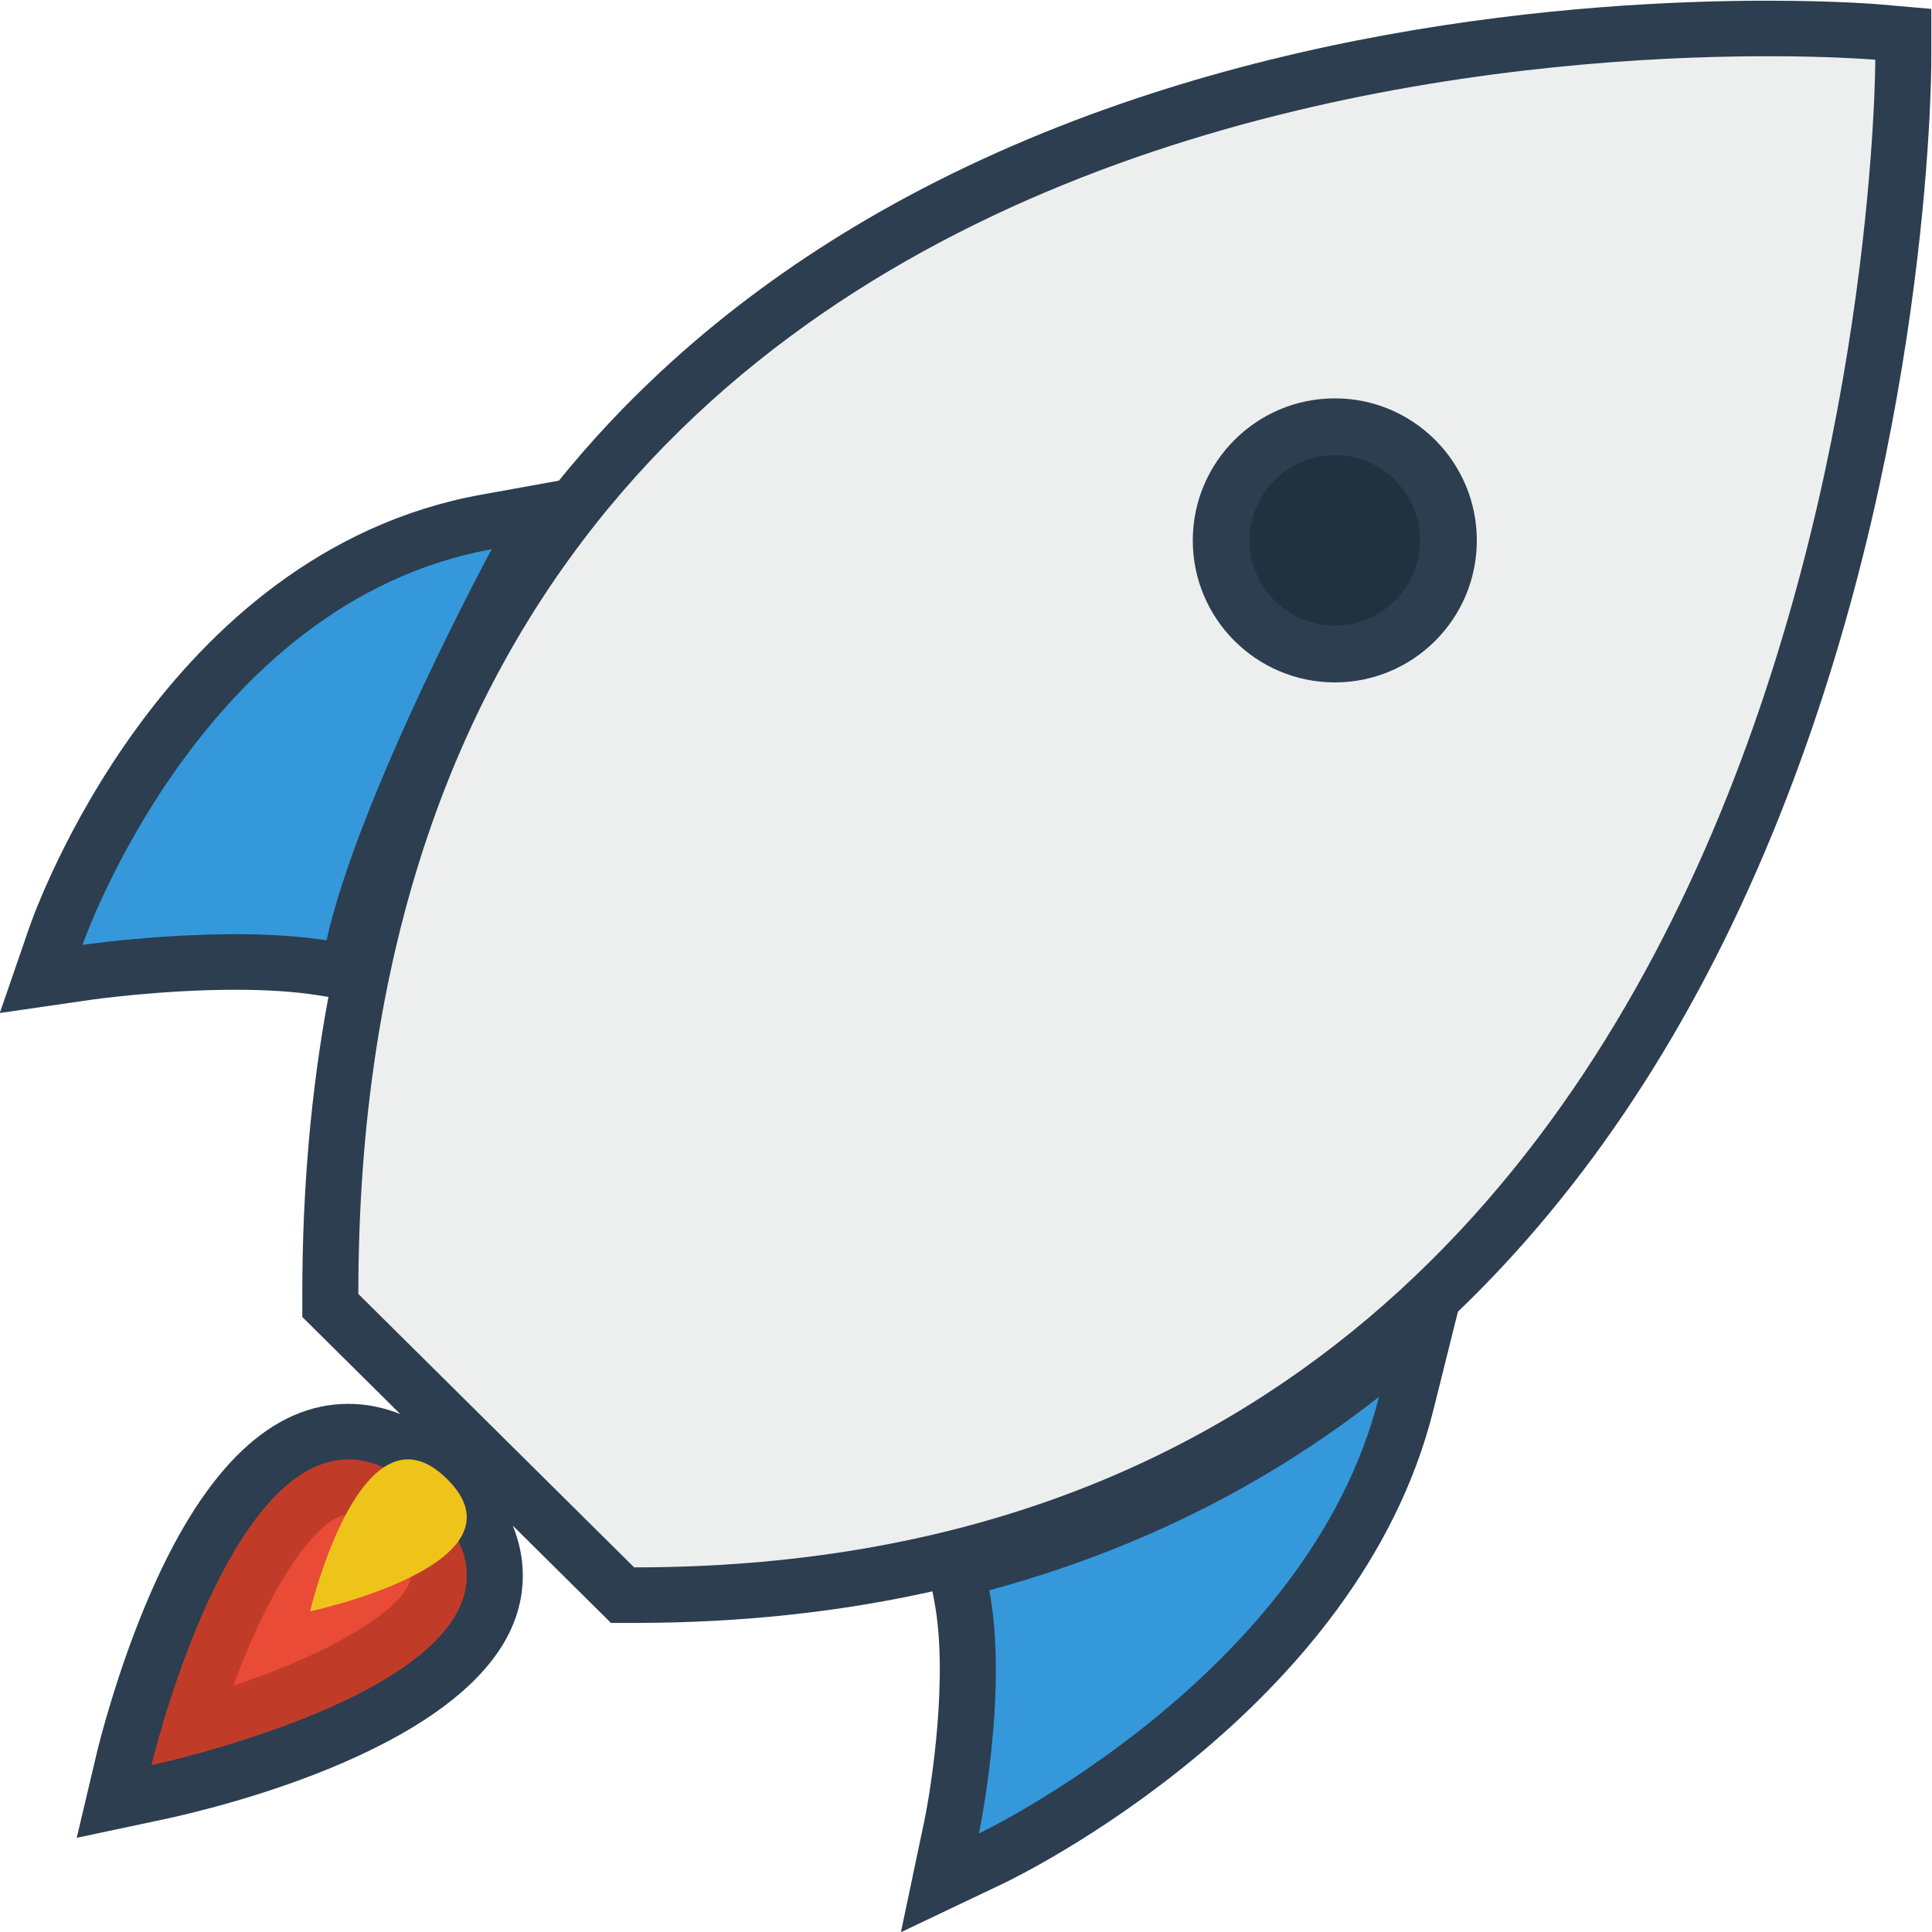 <svg height="181.333" viewBox="0 0 181.333 181.333" width="181.333" xmlns="http://www.w3.org/2000/svg" xmlns:xlink="http://www.w3.org/1999/xlink"><clipPath id="a"><path d="m0 256h256v-256h-256z"/></clipPath><g clip-path="url(#a)" transform="matrix(1.333 0 0 -1.333 -80 261.333)"><path d="m0 0c-13.053 0-38.289-1.796-60.641-13.825-9.792-5.27-17.995-11.965-24.482-19.97l-5.437-.981c-22.486-4.061-31.463-29.363-31.835-30.438l-2.093-6.065 6.397.929c.048.007 4.978.71 10.177.71 2.241 0 4.195-.129 5.806-.385l.76-.12c-1.224-6.568-1.839-13.549-1.839-20.915v-1.62l1.155-1.145 5.74-5.69c-1.195.477-2.414.717-3.65.717-5.35 0-10.006-4.411-13.836-13.11-2.485-5.642-3.814-11.2-3.87-11.434l-1.423-6.011 6.09 1.294c3.671.78 22.127 5.148 24.939 14.588.471 1.58.647 3.696-.324 6.098l5.754-5.704 1.156-1.145h1.634c7.388 0 14.395.746 21.001 2.223l.127-.659c1.006-5.222-.175-13.026-.715-15.592l-1.631-7.75 7.2 3.426c1.018.485 24.997 12.111 30.29 33.332l1.731 6.935c9.069 8.704 16.494 19.939 22.115 33.594 11.088 26.939 11.216 53.44 11.216 54.555v3.58l-3.598.315c-.122.011-3.06.263-7.914.263" fill="#2c3e50" transform="translate(184.488 196)"/><path d="m0 0 19.42-19.252c87.39 0 87.39 106.154 87.39 106.154s-106.81 9.356-106.81-86.902" fill="#edefef" transform="translate(85.246 104.94)"/><path d="m0 0c-5.519 0-10.004-4.485-10.004-10.004s4.485-9.996 10.004-9.996 9.996 4.477 9.996 9.996-4.477 10.004-9.996 10.004" fill="#2c3e50" transform="translate(154.004 168)"/><path d="m0 0c-3.308 0-6 2.692-6 6s2.692 6 6 6 6-2.692 6-6-2.692-6-6-6" fill="#223140" transform="translate(154 152)"/><path d="m0 0c-8.313-1.163-13.121-21.477-13.121-21.477s31.561 6.703 19.423 18.735c-2.276 2.256-4.384 3.01-6.302 2.742" fill="#c13c28" transform="translate(83.8 93.241)"/><path d="m0 0c-.605-2.034-5.44-5.076-12.427-7.377 2.531 6.995 5.829 11.712 7.897 12.003 1.009.147 2.286-.965 2.962-1.635.866-.858 1.841-2.074 1.568-2.991" fill="#e94b36" transform="translate(88.881 84.743)"/><path d="m0 0c-7.166 1.136-17.177-.318-17.177-.318s8.341 24.161 28.81 27.858c0 0-9.312-17.226-11.633-27.54" fill="#3498db" transform="translate(83.003 129.837)"/><path d="m0 0s2.102 9.992.728 17.124c10.773 2.912 19.847 7.658 27.441 13.621-4.909-19.675-28.169-30.745-28.169-30.745" fill="#3498db" transform="translate(128.94 66.951)"/><path d="m0 0c-4.131-.578-6.52-10.673-6.52-10.673s15.684 3.331 9.652 9.31c-1.131 1.122-2.179 1.496-3.132 1.363z" fill="#eec41b" transform="translate(88.368 93.267)"/></g></svg>